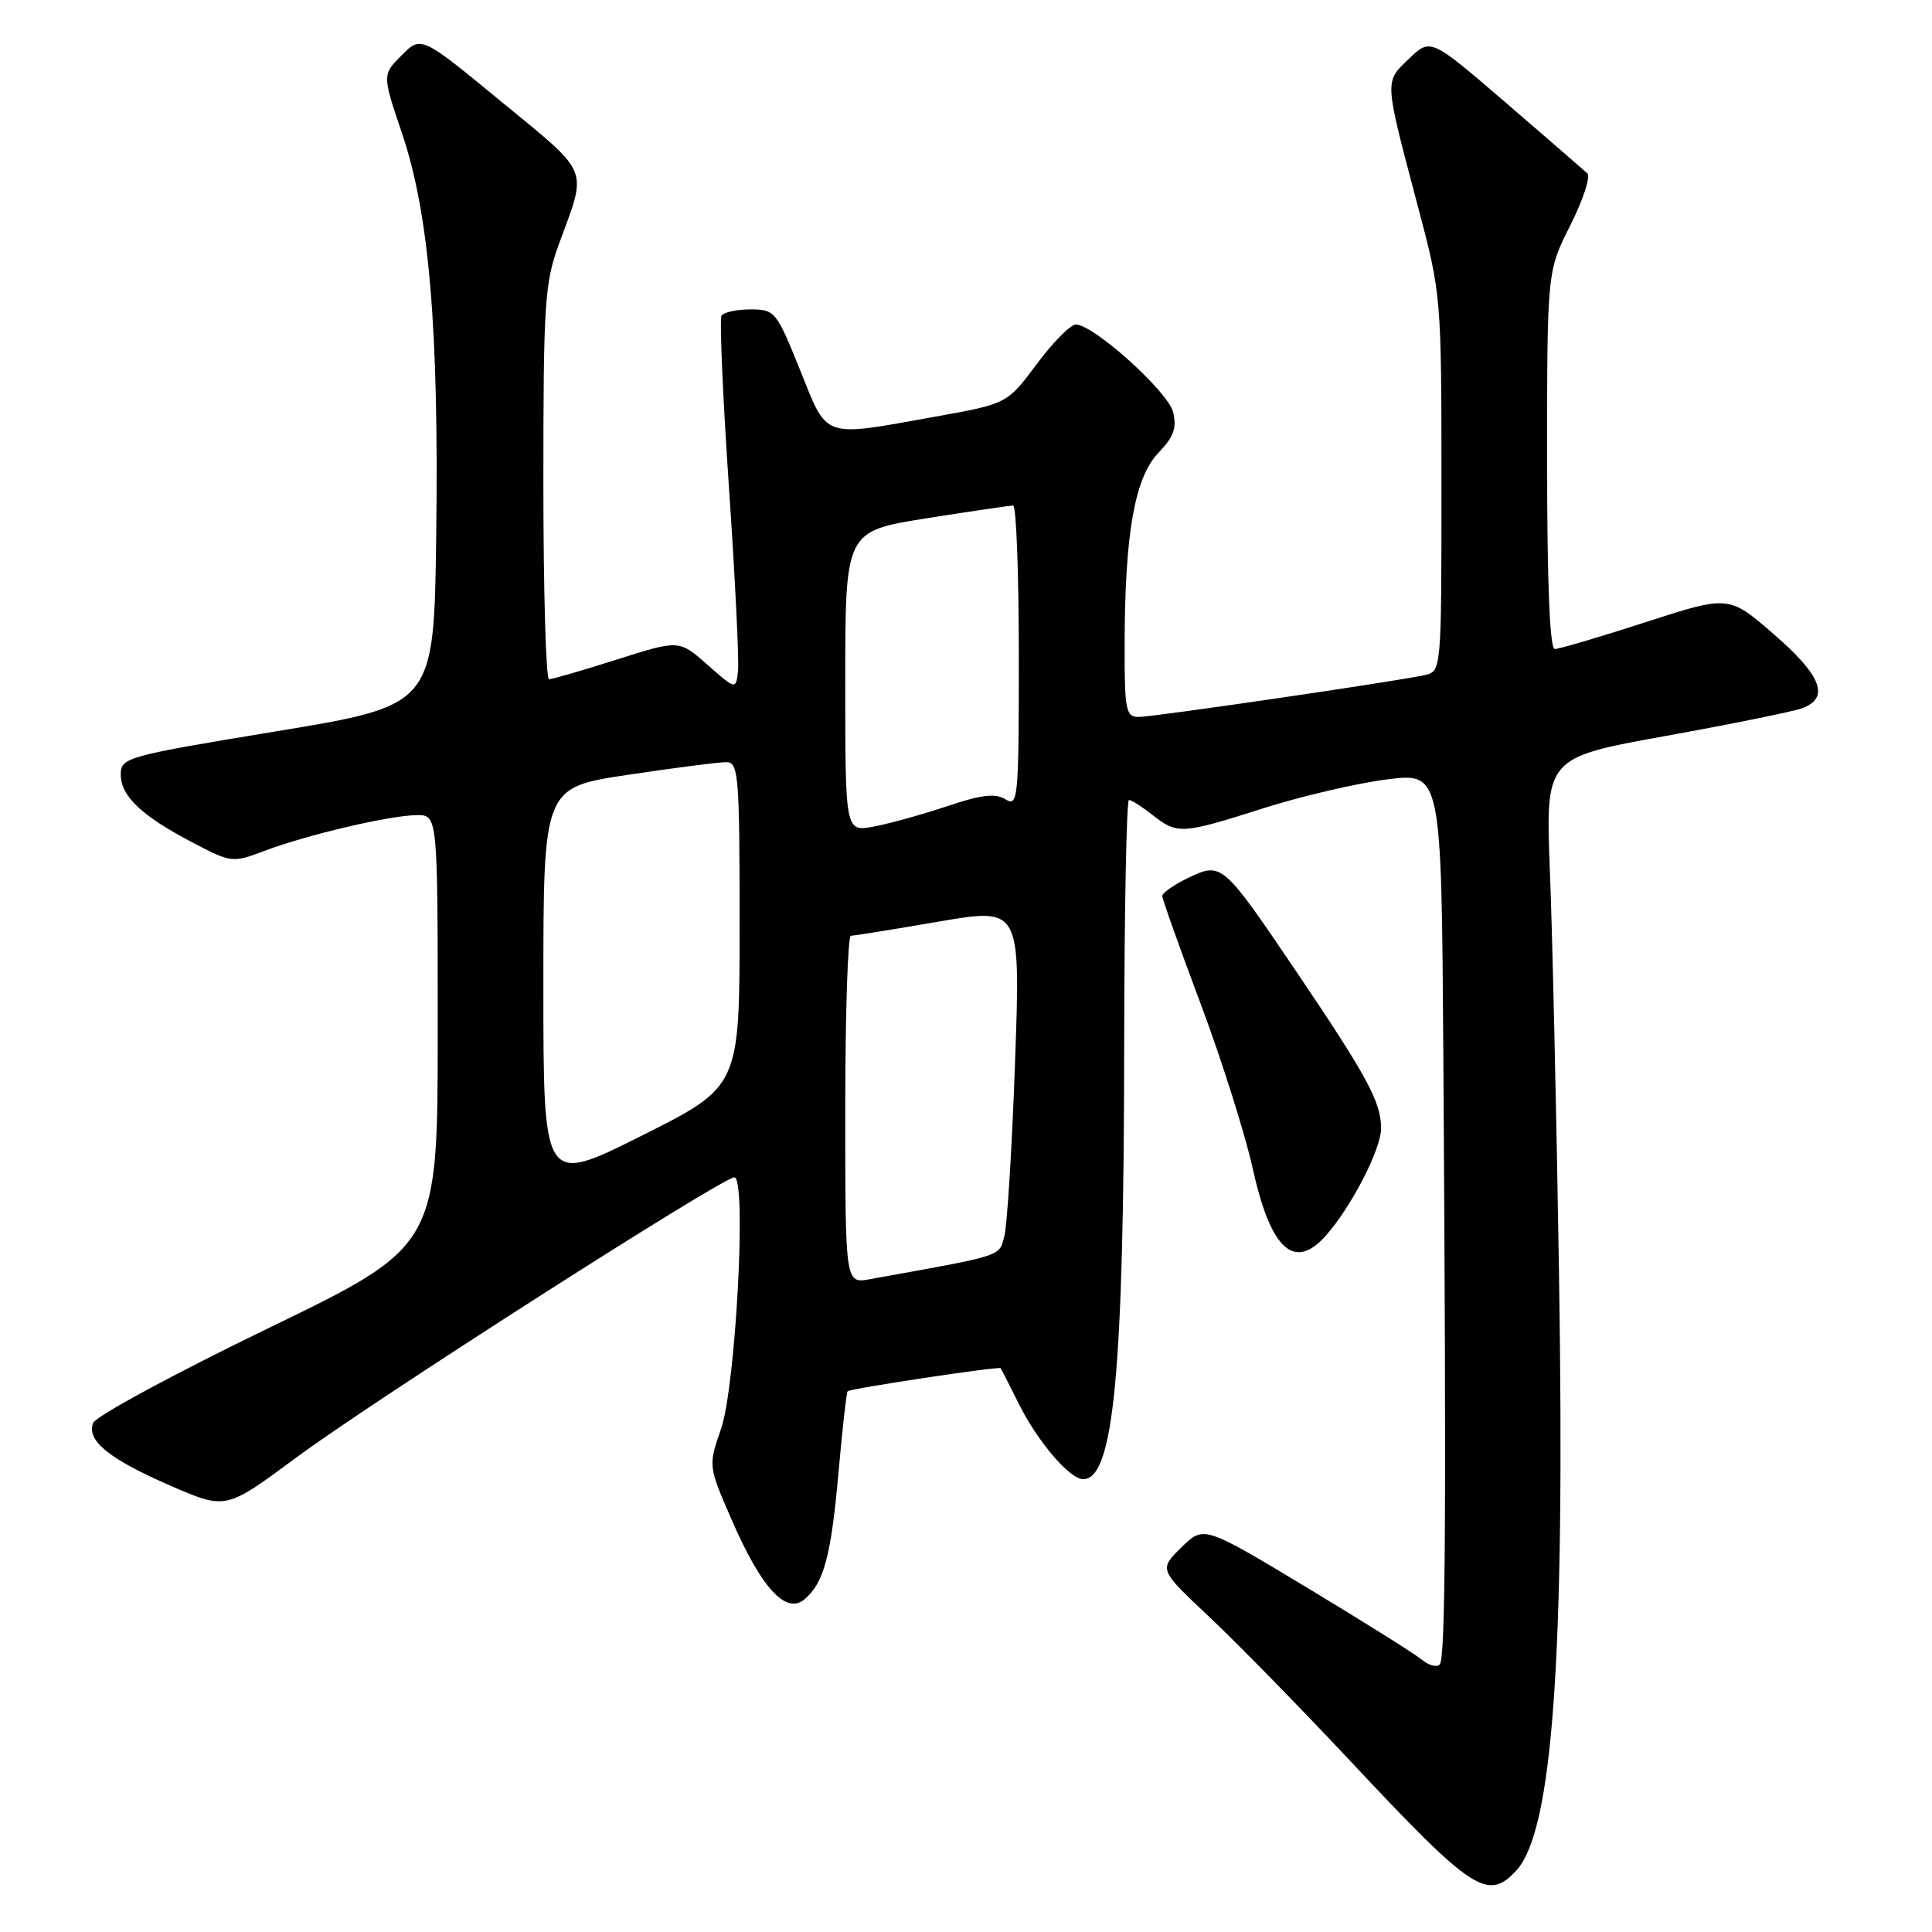 <?xml version="1.0" encoding="UTF-8" standalone="no"?>
<!DOCTYPE svg PUBLIC "-//W3C//DTD SVG 1.1//EN" "http://www.w3.org/Graphics/SVG/1.1/DTD/svg11.dtd" >
<svg xmlns="http://www.w3.org/2000/svg" xmlns:xlink="http://www.w3.org/1999/xlink" version="1.1" viewBox="0 0 256 256">
 <g >
 <path fill="currentColor"
d=" M 200.89 247.89 C 205.74 242.68 207.39 219.85 206.58 169.00 C 206.25 147.82 205.70 123.73 205.37 115.45 C 204.78 100.40 204.78 100.40 220.64 97.53 C 229.36 95.96 237.51 94.30 238.75 93.86 C 242.51 92.51 241.39 89.53 235.04 84.04 C 229.08 78.87 229.08 78.87 218.06 82.44 C 212.00 84.40 206.58 86.00 206.02 86.00 C 205.35 86.00 205.00 77.29 205.00 60.97 C 205.00 35.94 205.00 35.94 208.08 29.85 C 209.77 26.50 210.78 23.40 210.33 22.97 C 209.87 22.55 205.02 18.33 199.54 13.62 C 189.57 5.04 189.57 5.04 186.71 7.77 C 183.42 10.92 183.39 10.39 187.87 27.32 C 190.98 39.05 191.00 39.32 191.00 64.05 C 191.00 88.96 191.00 88.96 188.75 89.46 C 184.83 90.32 152.83 95.00 150.87 95.00 C 149.17 95.00 149.00 94.12 149.02 85.25 C 149.05 70.68 150.36 63.27 153.50 60.00 C 155.53 57.88 155.96 56.69 155.44 54.60 C 154.75 51.86 144.90 43.00 142.55 43.00 C 141.85 43.00 139.52 45.36 137.37 48.25 C 133.45 53.50 133.45 53.50 123.98 55.20 C 108.77 57.93 109.73 58.26 106.00 49.00 C 102.88 41.25 102.67 41.00 99.45 41.00 C 97.62 41.00 95.89 41.37 95.61 41.83 C 95.33 42.28 95.77 52.52 96.59 64.58 C 97.41 76.63 97.95 87.60 97.79 88.95 C 97.50 91.40 97.50 91.40 93.74 88.08 C 89.98 84.77 89.98 84.77 81.74 87.39 C 77.21 88.83 73.16 90.01 72.75 90.00 C 72.34 90.00 72.00 78.29 72.00 63.98 C 72.00 40.01 72.17 37.50 74.10 32.23 C 77.83 22.09 78.29 23.22 66.49 13.52 C 55.81 4.73 55.81 4.73 53.23 7.32 C 50.64 9.91 50.64 9.91 53.28 17.70 C 56.87 28.31 58.16 43.59 57.80 70.97 C 57.50 93.45 57.50 93.45 36.75 96.88 C 16.73 100.18 16.00 100.38 16.00 102.61 C 16.00 105.49 18.75 108.10 25.50 111.63 C 30.67 114.34 30.78 114.35 35.12 112.72 C 40.73 110.60 51.70 108.03 55.25 108.01 C 58.00 108.00 58.00 108.00 58.00 136.56 C 58.00 165.13 58.00 165.13 35.48 176.03 C 23.10 182.03 12.68 187.66 12.34 188.55 C 11.44 190.90 14.48 193.35 22.72 196.92 C 29.94 200.04 29.94 200.04 39.22 193.16 C 49.23 185.73 95.71 156.00 97.31 156.00 C 98.96 156.00 97.49 183.76 95.53 189.37 C 93.84 194.25 93.84 194.25 97.02 201.54 C 100.89 210.41 104.14 213.96 106.57 211.94 C 109.16 209.79 110.12 206.24 111.11 195.07 C 111.62 189.33 112.16 184.50 112.32 184.35 C 112.69 183.98 132.36 181.02 132.59 181.29 C 132.68 181.41 133.76 183.53 134.99 186.00 C 137.46 190.98 141.74 196.00 143.53 196.00 C 147.57 196.00 148.92 181.77 148.96 138.75 C 148.98 120.74 149.27 106.00 149.59 106.00 C 149.92 106.00 151.33 106.90 152.73 108.00 C 156.01 110.58 156.58 110.55 167.40 107.10 C 172.40 105.51 179.76 103.79 183.75 103.28 C 191.00 102.36 191.00 102.36 191.25 139.93 C 191.66 200.87 191.54 219.79 190.77 220.56 C 190.37 220.96 189.30 220.67 188.39 219.91 C 187.48 219.15 180.60 214.84 173.12 210.33 C 159.50 202.13 159.50 202.13 156.53 205.05 C 153.56 207.97 153.56 207.97 160.23 214.24 C 163.89 217.68 172.37 226.35 179.07 233.50 C 195.09 250.60 197.12 251.94 200.89 247.89 Z  M 175.66 163.75 C 179.04 159.96 183.00 152.29 183.00 149.52 C 183.00 146.03 181.18 142.67 171.85 128.86 C 161.99 114.28 161.90 114.20 157.45 116.32 C 155.55 117.23 154.01 118.31 154.01 118.73 C 154.02 119.16 156.30 125.58 159.09 133.00 C 161.87 140.43 164.98 150.25 165.99 154.83 C 168.37 165.57 171.48 168.44 175.66 163.75 Z  M 112.00 147.05 C 112.00 134.37 112.34 124.00 112.75 123.99 C 113.16 123.99 118.39 123.15 124.37 122.12 C 135.23 120.26 135.23 120.26 134.50 140.73 C 134.10 151.99 133.46 162.37 133.08 163.80 C 132.35 166.54 133.16 166.28 115.25 169.50 C 112.00 170.09 112.00 170.09 112.00 147.05 Z  M 72.00 130.67 C 72.00 104.34 72.00 104.34 83.25 102.66 C 89.44 101.73 95.29 100.98 96.25 100.99 C 97.86 101.00 98.00 102.69 98.00 122.49 C 98.00 143.99 98.00 143.99 85.00 150.50 C 72.00 157.01 72.00 157.01 72.00 130.67 Z  M 112.00 90.31 C 112.00 70.39 112.00 70.39 122.75 68.68 C 128.66 67.75 133.84 66.98 134.25 66.99 C 134.66 67.00 135.00 76.00 135.00 87.01 C 135.00 105.86 134.90 106.95 133.24 105.92 C 131.90 105.08 130.06 105.29 125.49 106.83 C 122.20 107.93 117.81 109.15 115.75 109.53 C 112.00 110.22 112.00 110.22 112.00 90.31 Z "/>
</g>
</svg>